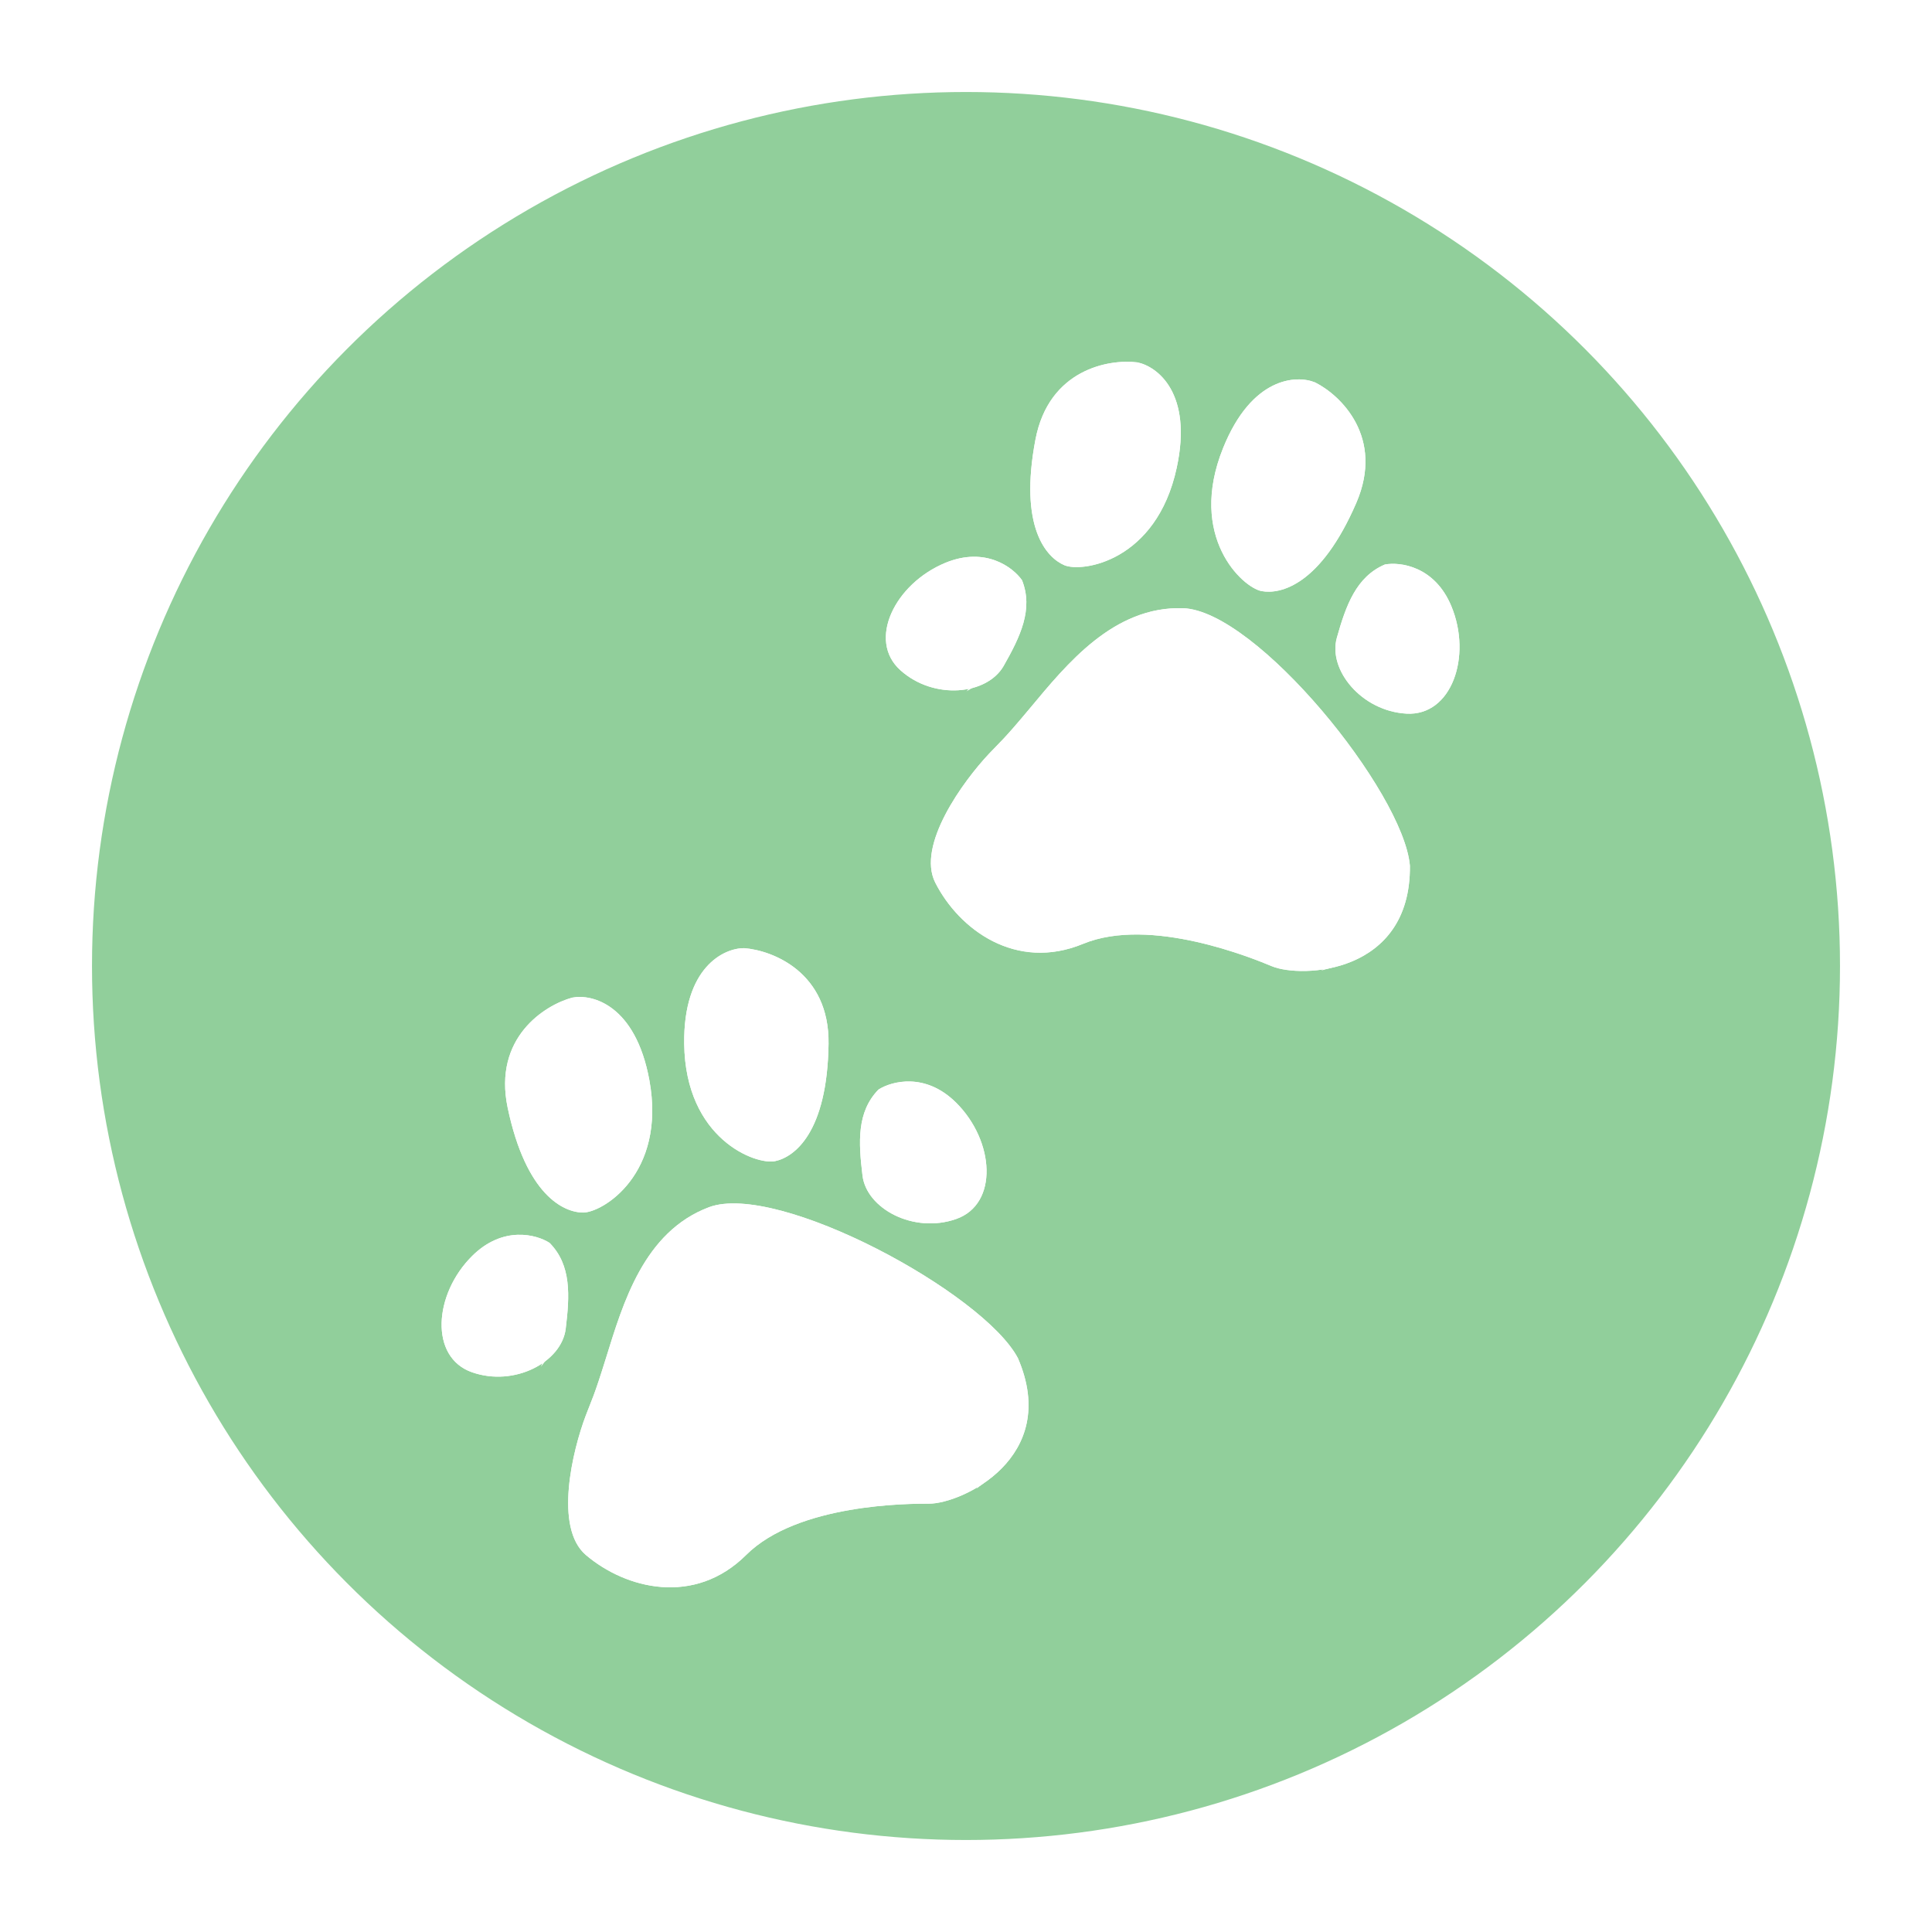 <svg width="21" height="21" viewBox="0 0 21 21" fill="none" xmlns="http://www.w3.org/2000/svg">
<circle cx="10.5" cy="10.5" r="9.65" fill="#91CF9B" stroke="white" stroke-width="0.3"/>
<path d="M6.368 16.902C6.02 16.604 6.223 15.766 6.368 15.384C6.432 15.215 6.455 15.186 6.586 14.764C6.772 14.166 6.997 13.389 7.706 13.122C8.452 12.842 10.692 14.052 11.065 14.764C11.531 15.848 10.448 16.344 10.101 16.344C9.879 16.344 8.67 16.344 8.11 16.902C7.55 17.459 6.804 17.273 6.368 16.902Z" fill="white"/>
<path d="M6.368 16.902C6.02 16.604 6.223 15.766 6.368 15.384C6.432 15.215 6.455 15.186 6.586 14.764C6.772 14.166 6.997 13.389 7.706 13.122C8.452 12.842 10.692 14.052 11.065 14.764C11.531 15.848 10.448 16.344 10.101 16.344C9.879 16.344 8.67 16.344 8.11 16.902C7.55 17.459 6.804 17.273 6.368 16.902Z" fill="white"/>
<path d="M9.006 11.345C9.016 10.569 8.398 10.329 8.087 10.306C7.867 10.306 7.427 10.514 7.437 11.345C7.45 12.385 8.219 12.665 8.425 12.621C8.631 12.578 8.993 12.316 9.006 11.345Z" fill="white"/>
<path d="M9.006 11.345C9.016 10.569 8.398 10.329 8.087 10.306C7.867 10.306 7.427 10.514 7.437 11.345C7.45 12.385 8.219 12.665 8.425 12.621C8.631 12.578 8.993 12.316 9.006 11.345Z" fill="white"/>
<path d="M5.518 12.04C5.359 11.28 5.919 10.926 6.219 10.844C6.436 10.801 6.907 10.921 7.058 11.739C7.246 12.761 6.546 13.184 6.335 13.18C6.125 13.177 5.718 12.99 5.518 12.04Z" fill="white"/>
<path d="M5.518 12.04C5.359 11.28 5.919 10.926 6.219 10.844C6.436 10.801 6.907 10.921 7.058 11.739C7.246 12.761 6.546 13.184 6.335 13.18C6.125 13.177 5.718 12.99 5.518 12.04Z" fill="white"/>
<path d="M10.393 11.986C10.058 11.653 9.691 11.752 9.549 11.843C9.312 12.086 9.331 12.416 9.375 12.777C9.418 13.138 9.931 13.412 10.393 13.25C10.855 13.088 10.812 12.403 10.393 11.986Z" fill="white"/>
<path d="M10.393 11.986C10.058 11.653 9.691 11.752 9.549 11.843C9.312 12.086 9.331 12.416 9.375 12.777C9.418 13.138 9.931 13.412 10.393 13.25C10.855 13.088 10.812 12.403 10.393 11.986Z" fill="white"/>
<path d="M5.131 13.653C5.466 13.319 5.833 13.418 5.974 13.51C6.212 13.752 6.193 14.082 6.149 14.443C6.105 14.804 5.593 15.078 5.131 14.916C4.668 14.755 4.712 14.07 5.131 13.653Z" fill="white"/>
<path d="M5.131 13.653C5.466 13.319 5.833 13.418 5.974 13.51C6.212 13.752 6.193 14.082 6.149 14.443C6.105 14.804 5.593 15.078 5.131 14.916C4.668 14.755 4.712 14.07 5.131 13.653Z" fill="white"/>
<path fill-rule="evenodd" clip-rule="evenodd" d="M7.178 13.609C7.263 13.546 7.356 13.493 7.46 13.453C8.178 13.172 10.333 14.382 10.692 15.095C10.887 15.565 10.801 15.925 10.614 16.181C10.951 15.937 11.231 15.495 10.958 14.833C10.598 14.121 8.444 12.911 7.726 13.191C7.496 13.281 7.319 13.429 7.178 13.609Z" fill="white"/>
<g filter="url(#filter0_f_1477_23395)">
<path fill-rule="evenodd" clip-rule="evenodd" d="M8.078 10.443C8.358 10.463 8.917 10.68 8.908 11.383C8.901 11.939 8.767 12.238 8.622 12.392C8.7 12.217 8.756 11.967 8.76 11.613C8.77 10.91 8.211 10.693 7.93 10.673C7.836 10.673 7.698 10.714 7.58 10.837C7.707 10.533 7.94 10.443 8.078 10.443Z" fill="white"/>
</g>
<g filter="url(#filter1_f_1477_23395)">
<path fill-rule="evenodd" clip-rule="evenodd" d="M6.169 11.005C6.454 11.025 7.022 11.24 7.013 11.936C7.006 12.487 6.869 12.783 6.722 12.935C6.801 12.762 6.858 12.515 6.863 12.164C6.872 11.468 6.304 11.253 6.019 11.232C5.923 11.232 5.784 11.274 5.663 11.395C5.793 11.094 6.029 11.005 6.169 11.005Z" fill="white"/>
</g>
<g filter="url(#filter2_f_1477_23395)">
<path fill-rule="evenodd" clip-rule="evenodd" d="M9.902 11.862C10.127 11.876 10.576 12.026 10.569 12.511C10.563 12.895 10.456 13.101 10.339 13.208C10.402 13.087 10.447 12.915 10.45 12.67C10.458 12.185 10.009 12.035 9.783 12.021C9.708 12.021 9.597 12.05 9.502 12.134C9.604 11.924 9.791 11.862 9.902 11.862Z" fill="white"/>
</g>
<g filter="url(#filter3_f_1477_23395)">
<path fill-rule="evenodd" clip-rule="evenodd" d="M5.529 13.532C5.71 13.546 6.071 13.693 6.065 14.169C6.061 14.546 5.974 14.749 5.88 14.854C5.931 14.735 5.967 14.566 5.97 14.325C5.976 13.849 5.615 13.702 5.434 13.688C5.373 13.688 5.284 13.716 5.208 13.799C5.29 13.593 5.44 13.532 5.529 13.532Z" fill="white"/>
</g>
<path d="M6.479 16.744C6.176 16.486 6.352 15.757 6.479 15.424C6.534 15.278 6.554 15.252 6.668 14.885C6.83 14.365 7.025 13.689 7.642 13.458C8.29 13.214 10.238 14.266 10.563 14.885C10.968 15.828 10.027 16.259 9.724 16.259C9.531 16.259 8.48 16.259 7.993 16.744C7.506 17.229 6.857 17.067 6.479 16.744Z" fill="white"/>
<path d="M10.166 9.594C9.96 9.187 10.471 8.489 10.752 8.191C10.876 8.06 10.909 8.041 11.192 7.702C11.595 7.219 12.103 6.587 12.859 6.611C13.656 6.637 15.256 8.609 15.325 9.41C15.337 10.59 14.146 10.635 13.826 10.503C13.621 10.418 12.505 9.957 11.773 10.259C11.042 10.561 10.425 10.104 10.166 9.594Z" fill="white"/>
<path d="M10.166 9.594C9.96 9.187 10.471 8.489 10.752 8.191C10.876 8.06 10.909 8.041 11.192 7.702C11.595 7.219 12.103 6.587 12.859 6.611C13.656 6.637 15.256 8.609 15.325 9.41C15.337 10.59 14.146 10.635 13.826 10.503C13.621 10.418 12.505 9.957 11.773 10.259C11.042 10.561 10.425 10.104 10.166 9.594Z" fill="white"/>
<path d="M14.742 5.467C15.05 4.754 14.573 4.296 14.295 4.157C14.092 4.073 13.606 4.097 13.295 4.869C12.905 5.835 13.506 6.386 13.713 6.425C13.92 6.463 14.355 6.36 14.742 5.467Z" fill="white"/>
<path d="M14.742 5.467C15.05 4.754 14.573 4.296 14.295 4.157C14.092 4.073 13.606 4.097 13.295 4.869C12.905 5.835 13.506 6.386 13.713 6.425C13.92 6.463 14.355 6.36 14.742 5.467Z" fill="white"/>
<path d="M11.255 4.777C11.401 4.014 12.054 3.9 12.363 3.939C12.579 3.983 12.967 4.273 12.79 5.086C12.57 6.103 11.761 6.226 11.568 6.143C11.375 6.06 11.073 5.732 11.255 4.777Z" fill="white"/>
<path d="M11.255 4.777C11.401 4.014 12.054 3.9 12.363 3.939C12.579 3.983 12.967 4.273 12.79 5.086C12.57 6.103 11.761 6.226 11.568 6.143C11.375 6.06 11.073 5.732 11.255 4.777Z" fill="white"/>
<path d="M15.776 6.59C15.596 6.154 15.219 6.105 15.053 6.136C14.741 6.269 14.63 6.581 14.531 6.932C14.433 7.282 14.8 7.73 15.289 7.757C15.778 7.784 16.002 7.135 15.776 6.59Z" fill="white"/>
<path d="M15.776 6.59C15.596 6.154 15.219 6.105 15.053 6.136C14.741 6.269 14.63 6.581 14.531 6.932C14.433 7.282 14.8 7.73 15.289 7.757C15.778 7.784 16.002 7.135 15.776 6.59Z" fill="white"/>
<path d="M10.275 6.118C10.713 5.937 11.013 6.169 11.109 6.307C11.234 6.622 11.09 6.92 10.91 7.237C10.73 7.554 10.152 7.612 9.788 7.286C9.423 6.96 9.728 6.344 10.275 6.118Z" fill="white"/>
<path d="M10.275 6.118C10.713 5.937 11.013 6.169 11.109 6.307C11.234 6.622 11.09 6.92 10.91 7.237C10.73 7.554 10.152 7.612 9.788 7.286C9.423 6.96 9.728 6.344 10.275 6.118Z" fill="white"/>
<path fill-rule="evenodd" clip-rule="evenodd" d="M12.185 6.86C12.286 6.835 12.393 6.822 12.505 6.824C13.276 6.838 14.797 8.779 14.854 9.574C14.852 10.084 14.634 10.383 14.362 10.549C14.767 10.451 15.197 10.149 15.2 9.434C15.143 8.638 13.622 6.698 12.851 6.683C12.604 6.679 12.384 6.748 12.185 6.86Z" fill="white"/>
<g filter="url(#filter4_f_1477_23395)">
<path fill-rule="evenodd" clip-rule="evenodd" d="M14.233 4.28C14.484 4.406 14.916 4.819 14.637 5.465C14.416 5.976 14.177 6.201 13.983 6.288C14.123 6.157 14.271 5.947 14.412 5.621C14.691 4.975 14.259 4.562 14.008 4.436C13.922 4.4 13.779 4.386 13.622 4.454C13.857 4.221 14.106 4.227 14.233 4.28Z" fill="white"/>
</g>
<g filter="url(#filter5_f_1477_23395)">
<path fill-rule="evenodd" clip-rule="evenodd" d="M12.255 4.069C12.51 4.197 12.951 4.612 12.674 5.251C12.454 5.758 12.214 5.979 12.02 6.064C12.159 5.934 12.307 5.727 12.447 5.404C12.724 4.765 12.283 4.35 12.028 4.222C11.94 4.186 11.795 4.171 11.637 4.237C11.873 4.008 12.125 4.015 12.255 4.069Z" fill="white"/>
</g>
<g filter="url(#filter6_f_1477_23395)">
<path fill-rule="evenodd" clip-rule="evenodd" d="M15.371 6.288C15.574 6.387 15.93 6.696 15.736 7.142C15.583 7.494 15.404 7.644 15.255 7.698C15.359 7.61 15.468 7.468 15.566 7.243C15.759 6.798 15.403 6.488 15.2 6.389C15.131 6.36 15.018 6.345 14.897 6.386C15.073 6.231 15.269 6.245 15.371 6.288Z" fill="white"/>
</g>
<g filter="url(#filter7_f_1477_23395)">
<path fill-rule="evenodd" clip-rule="evenodd" d="M10.69 6.158C10.851 6.24 11.127 6.514 10.938 6.952C10.788 7.299 10.63 7.453 10.504 7.514C10.596 7.423 10.695 7.281 10.79 7.059C10.979 6.621 10.703 6.348 10.541 6.266C10.485 6.243 10.393 6.235 10.29 6.282C10.445 6.123 10.607 6.124 10.69 6.158Z" fill="white"/>
</g>
<path d="M10.329 9.491C10.149 9.136 10.593 8.53 10.838 8.271C10.946 8.156 10.974 8.14 11.221 7.845C11.571 7.425 12.012 6.875 12.671 6.896C13.364 6.918 14.755 8.634 14.815 9.33C14.825 10.357 13.79 10.396 13.511 10.281C13.333 10.207 12.363 9.806 11.726 10.068C11.09 10.331 10.553 9.934 10.329 9.491Z" fill="white"/>
<defs>
<filter id="filter0_f_1477_23395" x="6.526" y="9.389" width="3.437" height="4.057" filterUnits="userSpaceOnUse" color-interpolation-filters="sRGB">
<feFlood flood-opacity="0" result="BackgroundImageFix"/>
<feBlend mode="normal" in="SourceGraphic" in2="BackgroundImageFix" result="shape"/>
<feGaussianBlur stdDeviation="0.527" result="effect1_foregroundBlur_1477_23395"/>
</filter>
<filter id="filter1_f_1477_23395" x="4.609" y="9.951" width="3.458" height="4.039" filterUnits="userSpaceOnUse" color-interpolation-filters="sRGB">
<feFlood flood-opacity="0" result="BackgroundImageFix"/>
<feBlend mode="normal" in="SourceGraphic" in2="BackgroundImageFix" result="shape"/>
<feGaussianBlur stdDeviation="0.527" result="effect1_foregroundBlur_1477_23395"/>
</filter>
<filter id="filter2_f_1477_23395" x="8.448" y="10.808" width="3.175" height="3.454" filterUnits="userSpaceOnUse" color-interpolation-filters="sRGB">
<feFlood flood-opacity="0" result="BackgroundImageFix"/>
<feBlend mode="normal" in="SourceGraphic" in2="BackgroundImageFix" result="shape"/>
<feGaussianBlur stdDeviation="0.527" result="effect1_foregroundBlur_1477_23395"/>
</filter>
<filter id="filter3_f_1477_23395" x="4.153" y="12.478" width="2.966" height="3.43" filterUnits="userSpaceOnUse" color-interpolation-filters="sRGB">
<feFlood flood-opacity="0" result="BackgroundImageFix"/>
<feBlend mode="normal" in="SourceGraphic" in2="BackgroundImageFix" result="shape"/>
<feGaussianBlur stdDeviation="0.527" result="effect1_foregroundBlur_1477_23395"/>
</filter>
<filter id="filter4_f_1477_23395" x="12.568" y="3.196" width="3.213" height="4.147" filterUnits="userSpaceOnUse" color-interpolation-filters="sRGB">
<feFlood flood-opacity="0" result="BackgroundImageFix"/>
<feBlend mode="normal" in="SourceGraphic" in2="BackgroundImageFix" result="shape"/>
<feGaussianBlur stdDeviation="0.527" result="effect1_foregroundBlur_1477_23395"/>
</filter>
<filter id="filter5_f_1477_23395" x="10.583" y="2.984" width="3.233" height="4.134" filterUnits="userSpaceOnUse" color-interpolation-filters="sRGB">
<feFlood flood-opacity="0" result="BackgroundImageFix"/>
<feBlend mode="normal" in="SourceGraphic" in2="BackgroundImageFix" result="shape"/>
<feGaussianBlur stdDeviation="0.527" result="effect1_foregroundBlur_1477_23395"/>
</filter>
<filter id="filter6_f_1477_23395" x="13.843" y="5.205" width="3.003" height="3.547" filterUnits="userSpaceOnUse" color-interpolation-filters="sRGB">
<feFlood flood-opacity="0" result="BackgroundImageFix"/>
<feBlend mode="normal" in="SourceGraphic" in2="BackgroundImageFix" result="shape"/>
<feGaussianBlur stdDeviation="0.527" result="effect1_foregroundBlur_1477_23395"/>
</filter>
<filter id="filter7_f_1477_23395" x="9.236" y="5.086" width="2.82" height="3.482" filterUnits="userSpaceOnUse" color-interpolation-filters="sRGB">
<feFlood flood-opacity="0" result="BackgroundImageFix"/>
<feBlend mode="normal" in="SourceGraphic" in2="BackgroundImageFix" result="shape"/>
<feGaussianBlur stdDeviation="0.527" result="effect1_foregroundBlur_1477_23395"/>
</filter>
</defs>
</svg>

